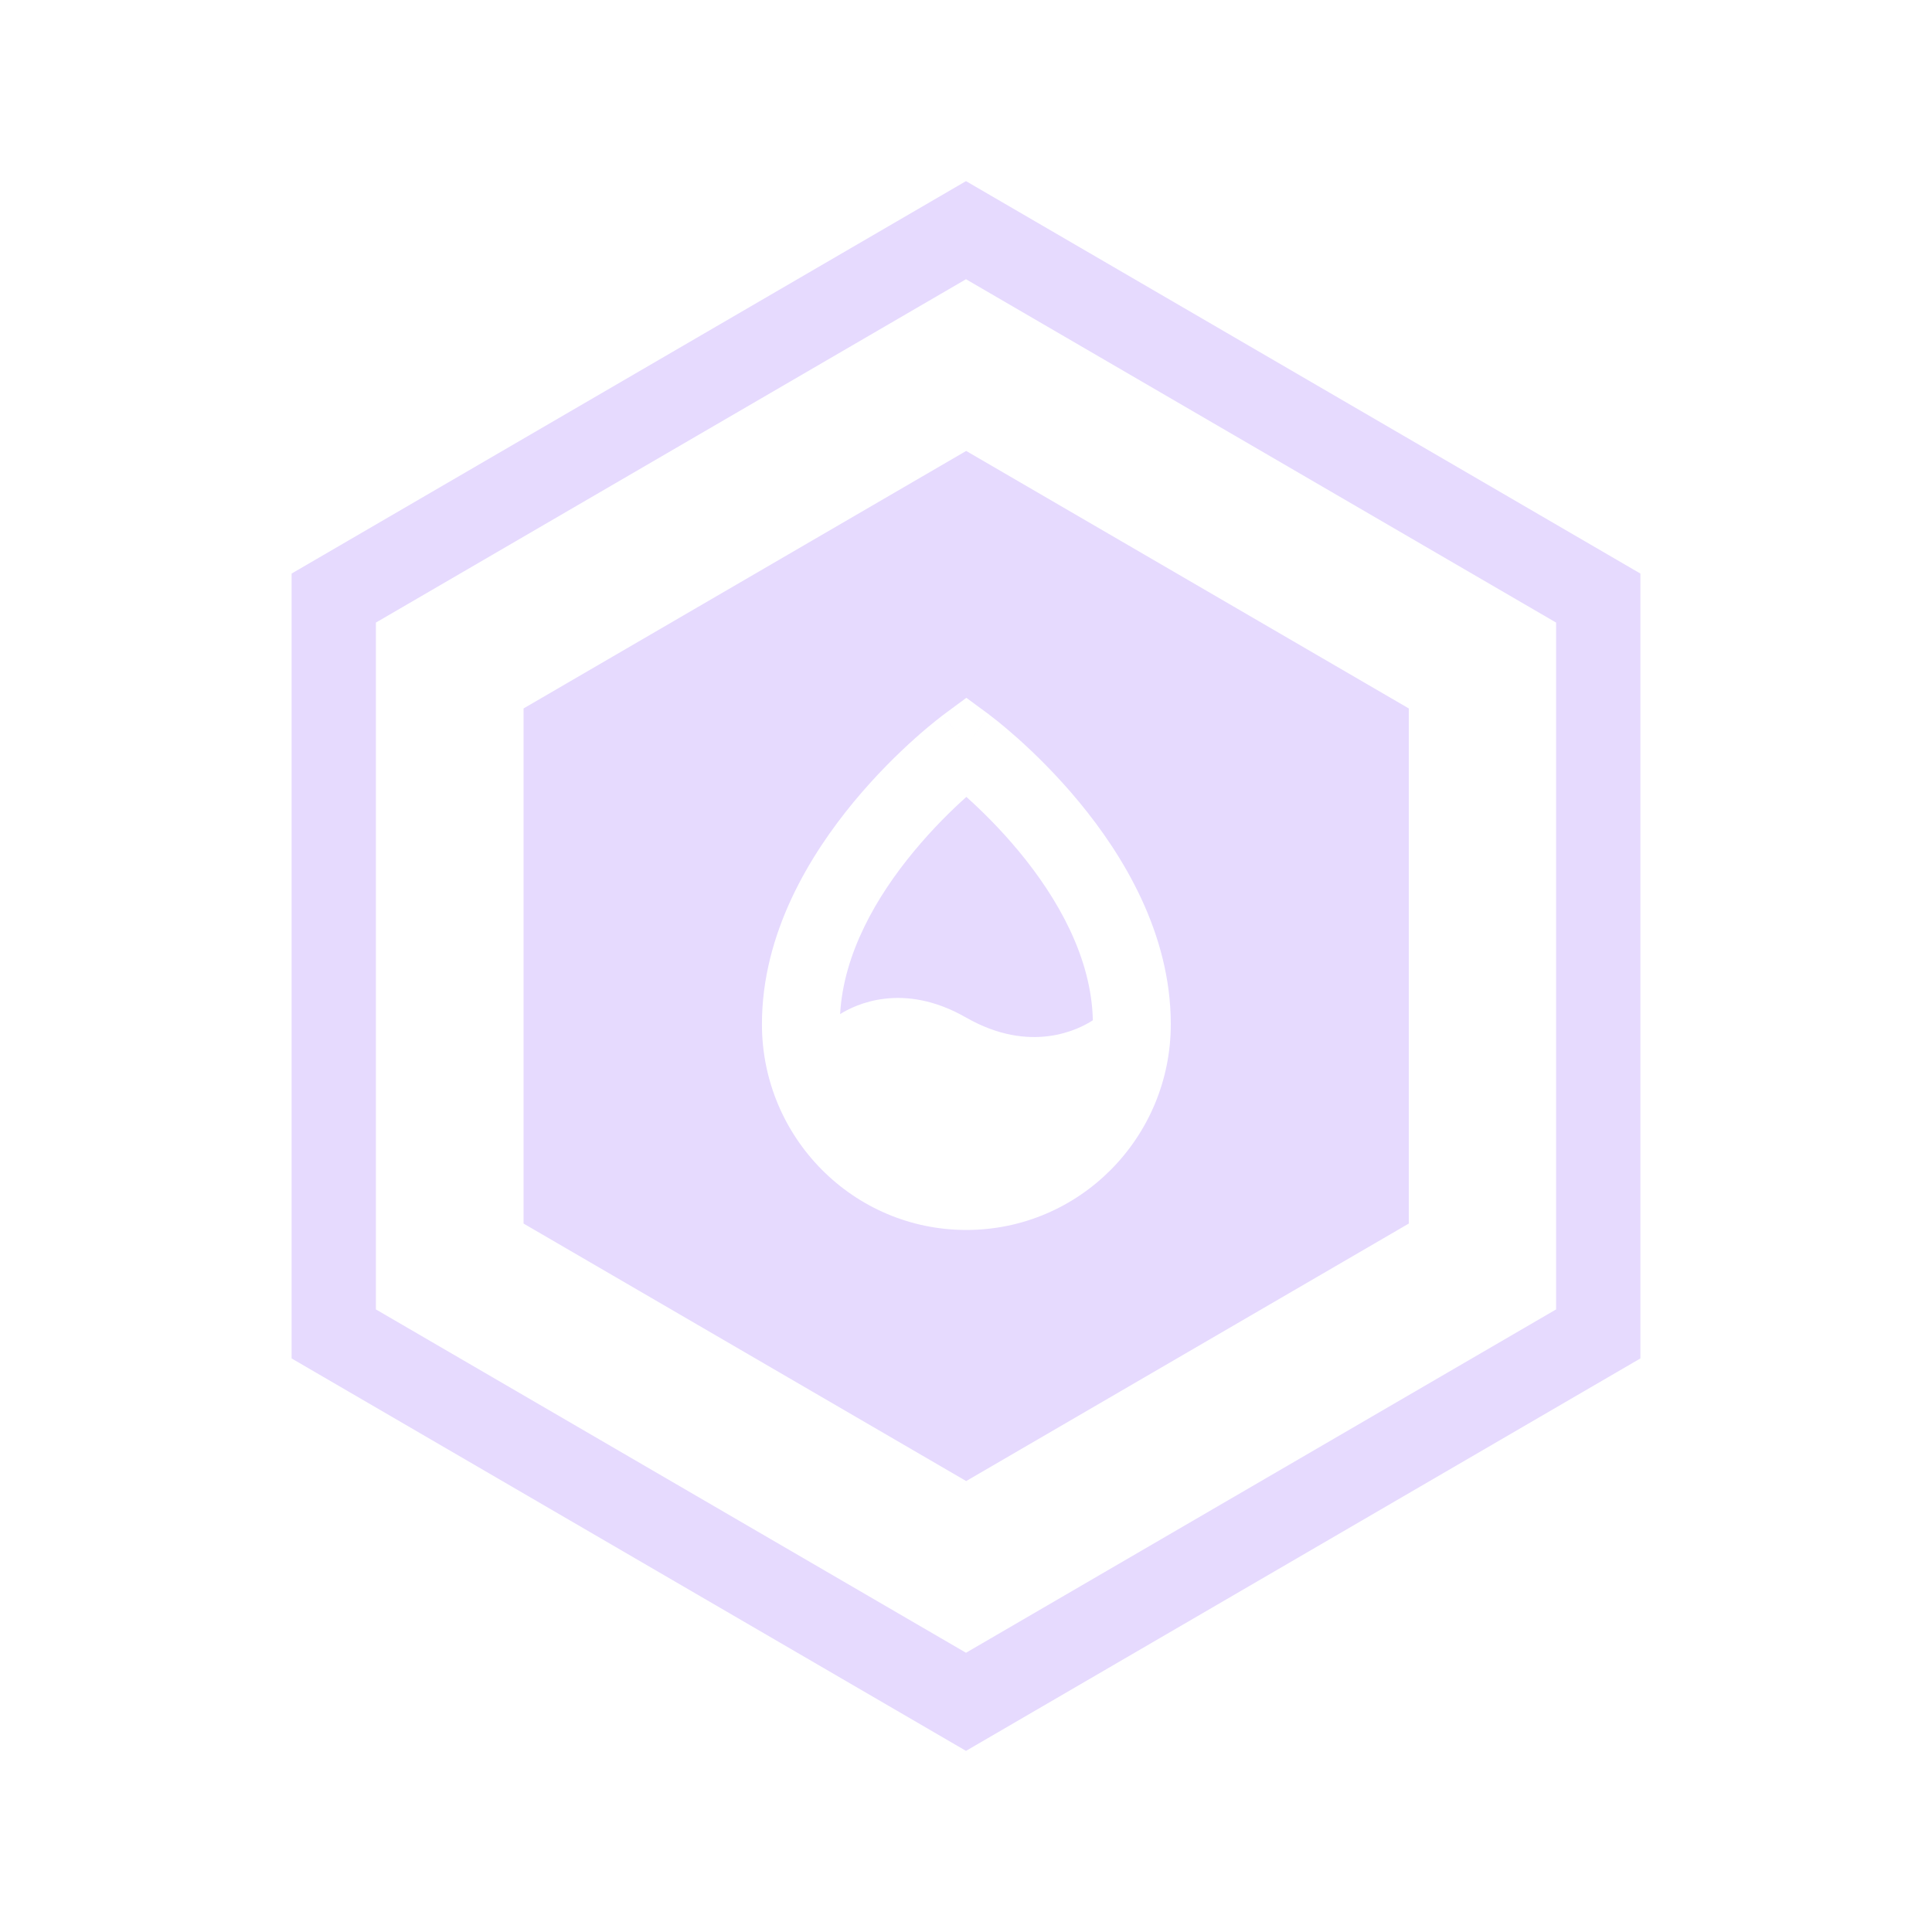 <svg width="32" height="32" viewBox="0 0 32 32" fill="none" xmlns="http://www.w3.org/2000/svg">
<path fill-rule="evenodd" clip-rule="evenodd" d="M27.17 9.5L16 3L4.83 9.5V22.5L16 29L27.17 22.5V9.5ZM25.774 10.312L16 4.625L6.226 10.312V21.688L16 27.375L25.774 21.688V10.312Z" fill="#E6DAFE"/>
<path fill-rule="evenodd" clip-rule="evenodd" d="M16.003 7.469L23.334 11.734V20.266L16.003 24.531L8.672 20.266V11.734L16.003 7.469ZM16.39 11.841L16.006 12.36L15.623 11.841L16.006 11.558L16.39 11.841ZM16.006 13.199C15.767 13.413 15.449 13.723 15.133 14.106C14.518 14.849 13.971 15.792 13.915 16.797C14.162 16.641 14.952 16.253 16 16.853C17.073 17.467 17.876 17.046 18.101 16.899C18.078 15.856 17.515 14.874 16.88 14.106C16.563 13.723 16.245 13.413 16.006 13.199ZM15.623 11.842C15.623 11.841 15.623 11.841 16.006 12.36C16.39 11.841 16.39 11.841 16.39 11.842L16.39 11.842L16.391 11.843L16.394 11.845C16.396 11.846 16.399 11.848 16.402 11.851C16.409 11.856 16.419 11.863 16.43 11.873C16.454 11.891 16.487 11.917 16.529 11.95C16.611 12.017 16.727 12.113 16.865 12.236C17.139 12.482 17.506 12.839 17.874 13.284C18.596 14.158 19.392 15.453 19.392 16.964C19.392 18.841 17.881 20.372 16.006 20.372C14.132 20.372 12.62 18.841 12.62 16.964C12.62 15.453 13.417 14.158 14.139 13.284C14.507 12.839 14.873 12.482 15.148 12.236C15.285 12.113 15.401 12.017 15.484 11.95C15.525 11.917 15.558 11.891 15.582 11.873C15.594 11.863 15.603 11.856 15.61 11.851C15.613 11.848 15.616 11.846 15.618 11.845L15.621 11.843L15.622 11.842L15.623 11.842Z" fill="#E6DAFE"/>
</svg>
